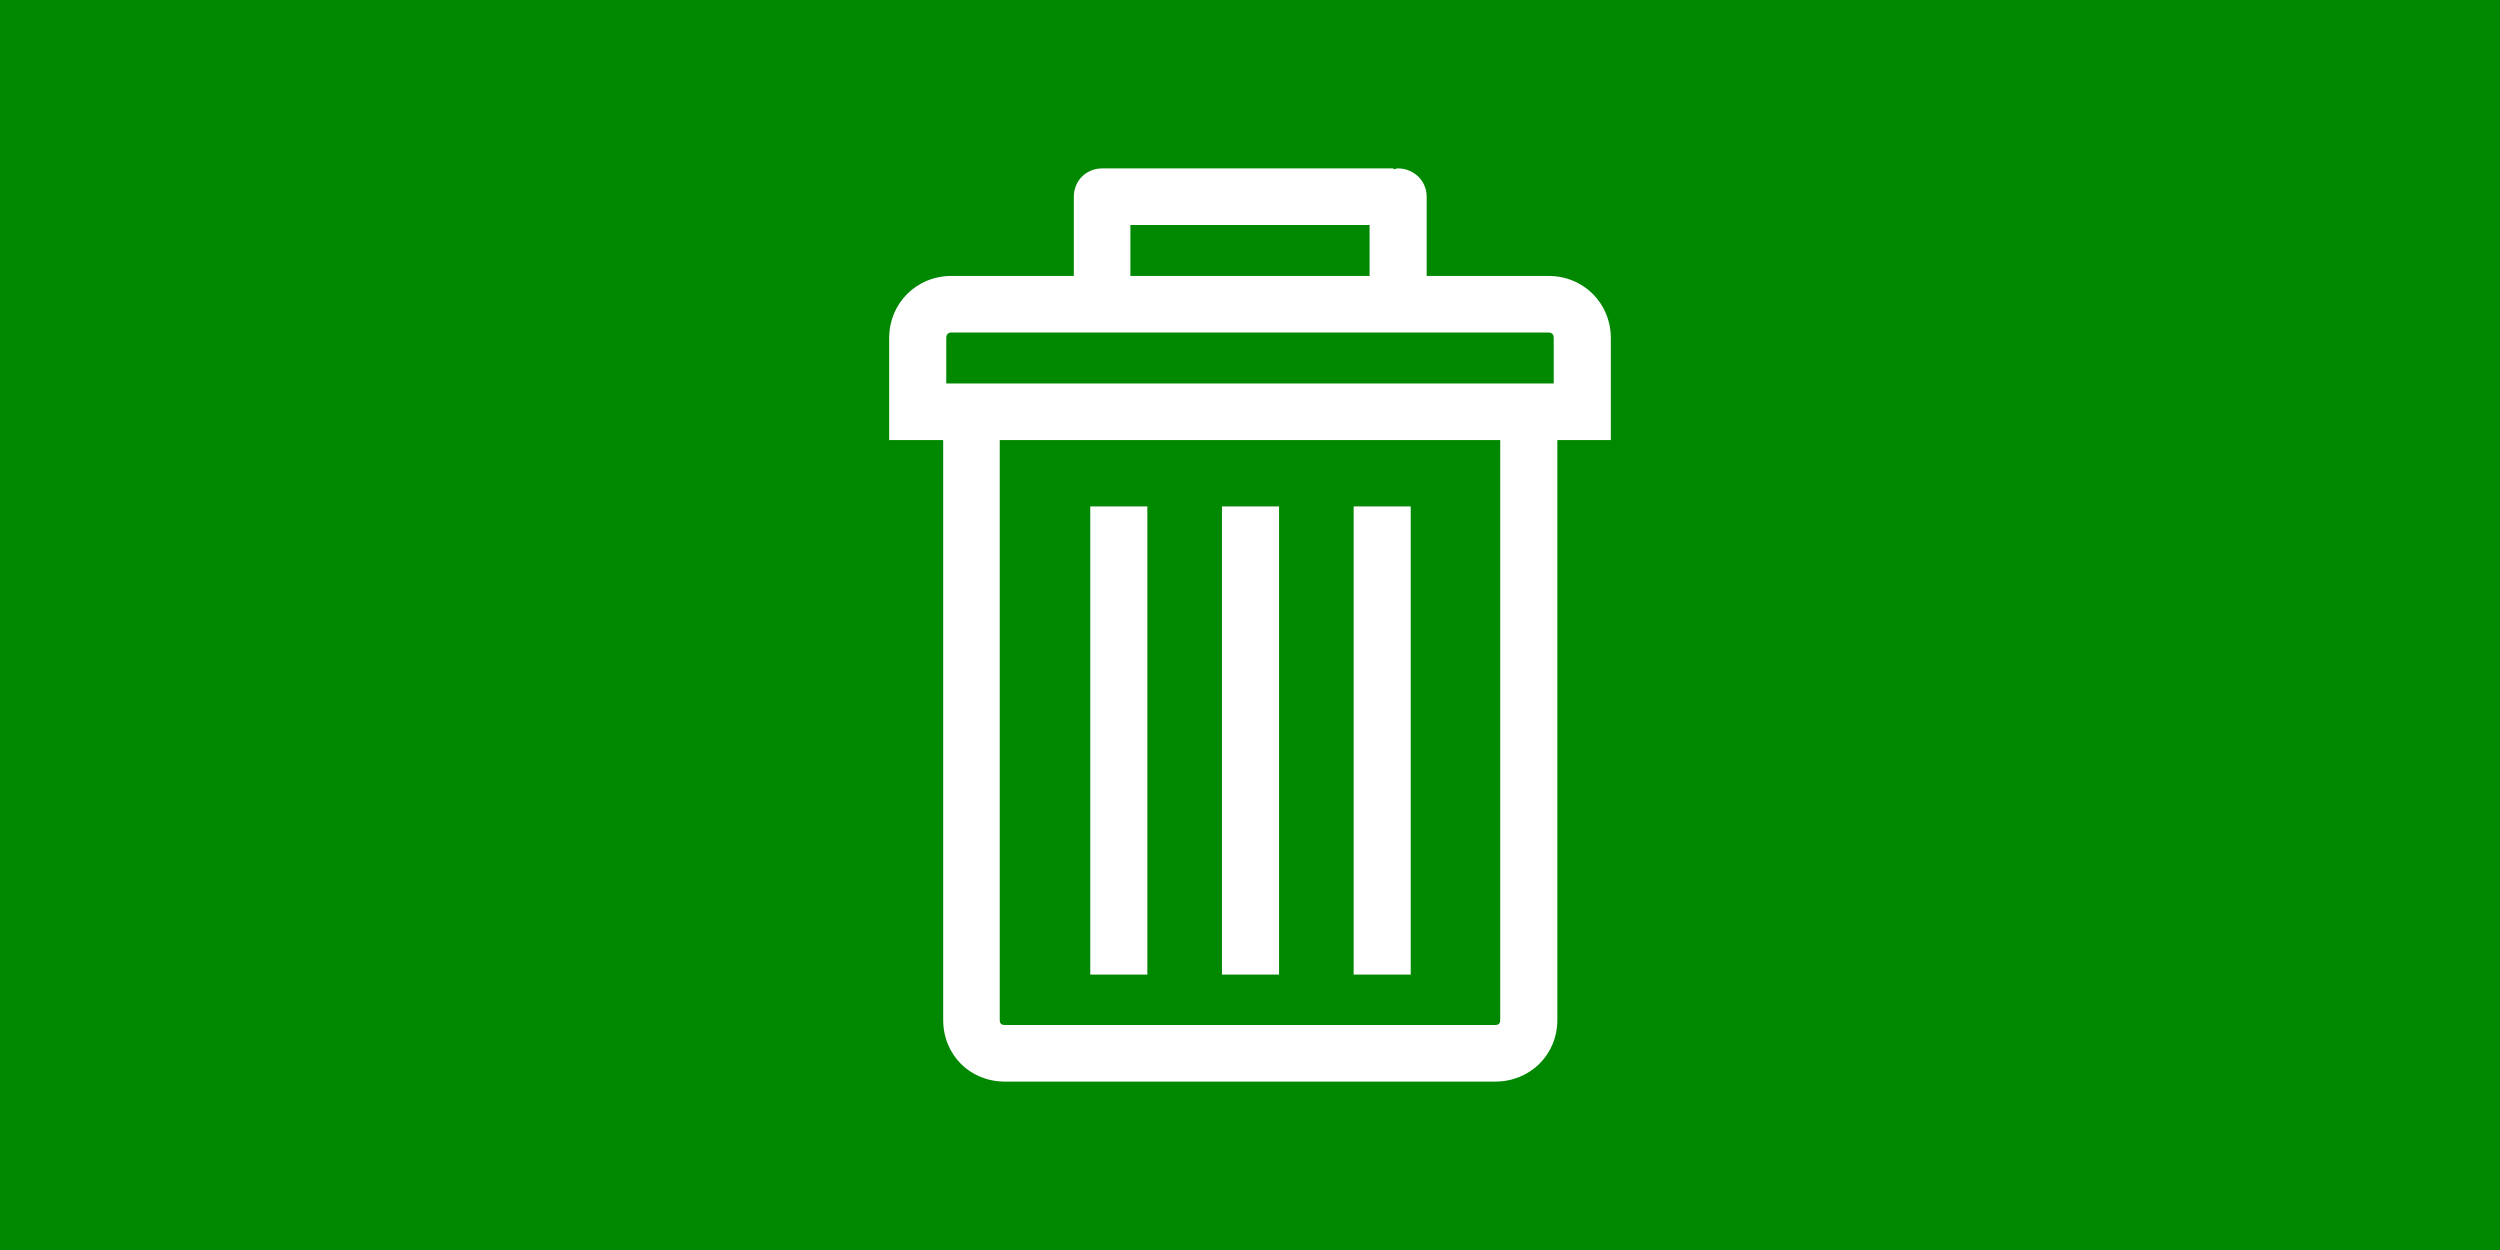 <?xml version="1.0" encoding="UTF-8" standalone="no"?>
<!-- Created with Inkscape (http://www.inkscape.org/) -->

<svg
   xmlns:dc="http://purl.org/dc/elements/1.1/"
   xmlns:cc="http://creativecommons.org/ns#"
   xmlns:rdf="http://www.w3.org/1999/02/22-rdf-syntax-ns#"
   xmlns:svg="http://www.w3.org/2000/svg"
   xmlns="http://www.w3.org/2000/svg"
   xmlns:sodipodi="http://sodipodi.sourceforge.net/DTD/sodipodi-0.dtd"
   xmlns:inkscape="http://www.inkscape.org/namespaces/inkscape"
   width="56.444mm"
   height="28.222mm"
   viewBox="0 0 200 100"
   id="svg4417"
   version="1.1"
   inkscape:version="0.91 r13725"
   sodipodi:docname="bt_delete.svg">
  <rect x="0" y="0" width="200" height="100" fill="#333333" stroke="none"/>
  <defs
     id="defs4419" />
  <sodipodi:namedview
     id="base"
     pagecolor="#ffffff"
     bordercolor="#666666"
     borderopacity="1.0"
     inkscape:pageopacity="0.0"
     inkscape:pageshadow="2"
     inkscape:zoom="1.979899"
     inkscape:cx="198.22027"
     inkscape:cy="40.254829"
     inkscape:document-units="px"
     inkscape:current-layer="layer1"
     showgrid="false"
     fit-margin-top="0"
     fit-margin-left="0"
     fit-margin-right="0"
     fit-margin-bottom="0"
     inkscape:window-width="1920"
     inkscape:window-height="1017"
     inkscape:window-x="-8"
     inkscape:window-y="-8"
     inkscape:window-maximized="1" />
  <g
     inkscape:label="Capa 1"
     inkscape:groupmode="layer"
     id="layer1"
     transform="translate(70.873,-257.766)">
    <rect
       style="opacity:1;fill:#008800;fill-opacity:1;fill-rule:nonzero;stroke:#ffffff;stroke-width:0;stroke-linecap:round;stroke-linejoin:round;stroke-miterlimit:3.4;stroke-dasharray:none;stroke-opacity:1"
       id="rect5050"
       width="200"
       height="100"
       x="-70.873"
       y="257.766" />
    <g
       transform="translate(-342.996,-470.353)"
       id="g5149">
      <path
         inkscape:connector-curvature="0"
         id="path7-9"
         d="m 396.009,750.194 -9.752,0 0,-6.338 c 0,-1.276 -1.029,-2.264 -2.304,-2.264 -0.124,0 -0.206,0.041 -0.247,0.083 -0.041,-0.041 -0.124,-0.083 -0.165,-0.083 l -22.92,0 -0.164,0 -0.165,0 c -1.275,0 -2.263,0.988 -2.263,2.264 l 0,6.339 -9.793,0 c -2.799,0 -4.979,2.181 -4.979,4.98 l 0,3.622 0,4.527 4.321,0 0,46.384 c 0,2.799 2.139,4.939 4.938,4.939 l 39.215,0 c 2.799,0 4.979,-2.14 4.979,-4.939 l 0,-46.384 4.28,0 0,-4.527 0,-3.622 c 0,-2.799 -2.181,-4.98 -4.979,-4.98 z m -33.454,-4.075 19.135,0 0,4.075 -19.135,0 0,-4.075 z m 29.586,63.588 c 0,0.289 -0.124,0.412 -0.412,0.412 l -39.215,0 c -0.288,0 -0.412,-0.123 -0.412,-0.412 l 0,-46.384 40.038,0 0,46.384 z m 4.28,-50.911 -48.597,0 0,-3.622 c 0,-0.288 0.124,-0.453 0.412,-0.453 l 47.774,0 c 0.288,0 0.412,0.165 0.412,0.453 l 0,3.622 z"
         style="fill:#ffffff;stroke:none" />
      <rect
         id="rect9-3"
         height="37.453"
         width="4.567"
         y="768.632"
         x="380.414"
         style="fill:#ffffff;stroke:none" />
      <rect
         id="rect11-8"
         height="37.453"
         width="4.567"
         y="768.632"
         x="369.88"
         style="fill:#ffffff;stroke:none" />
      <rect
         id="rect13-7"
         height="37.453"
         width="4.567"
         y="768.632"
         x="359.345"
         style="fill:#ffffff;stroke:none" />
    </g>
  </g>
</svg>
